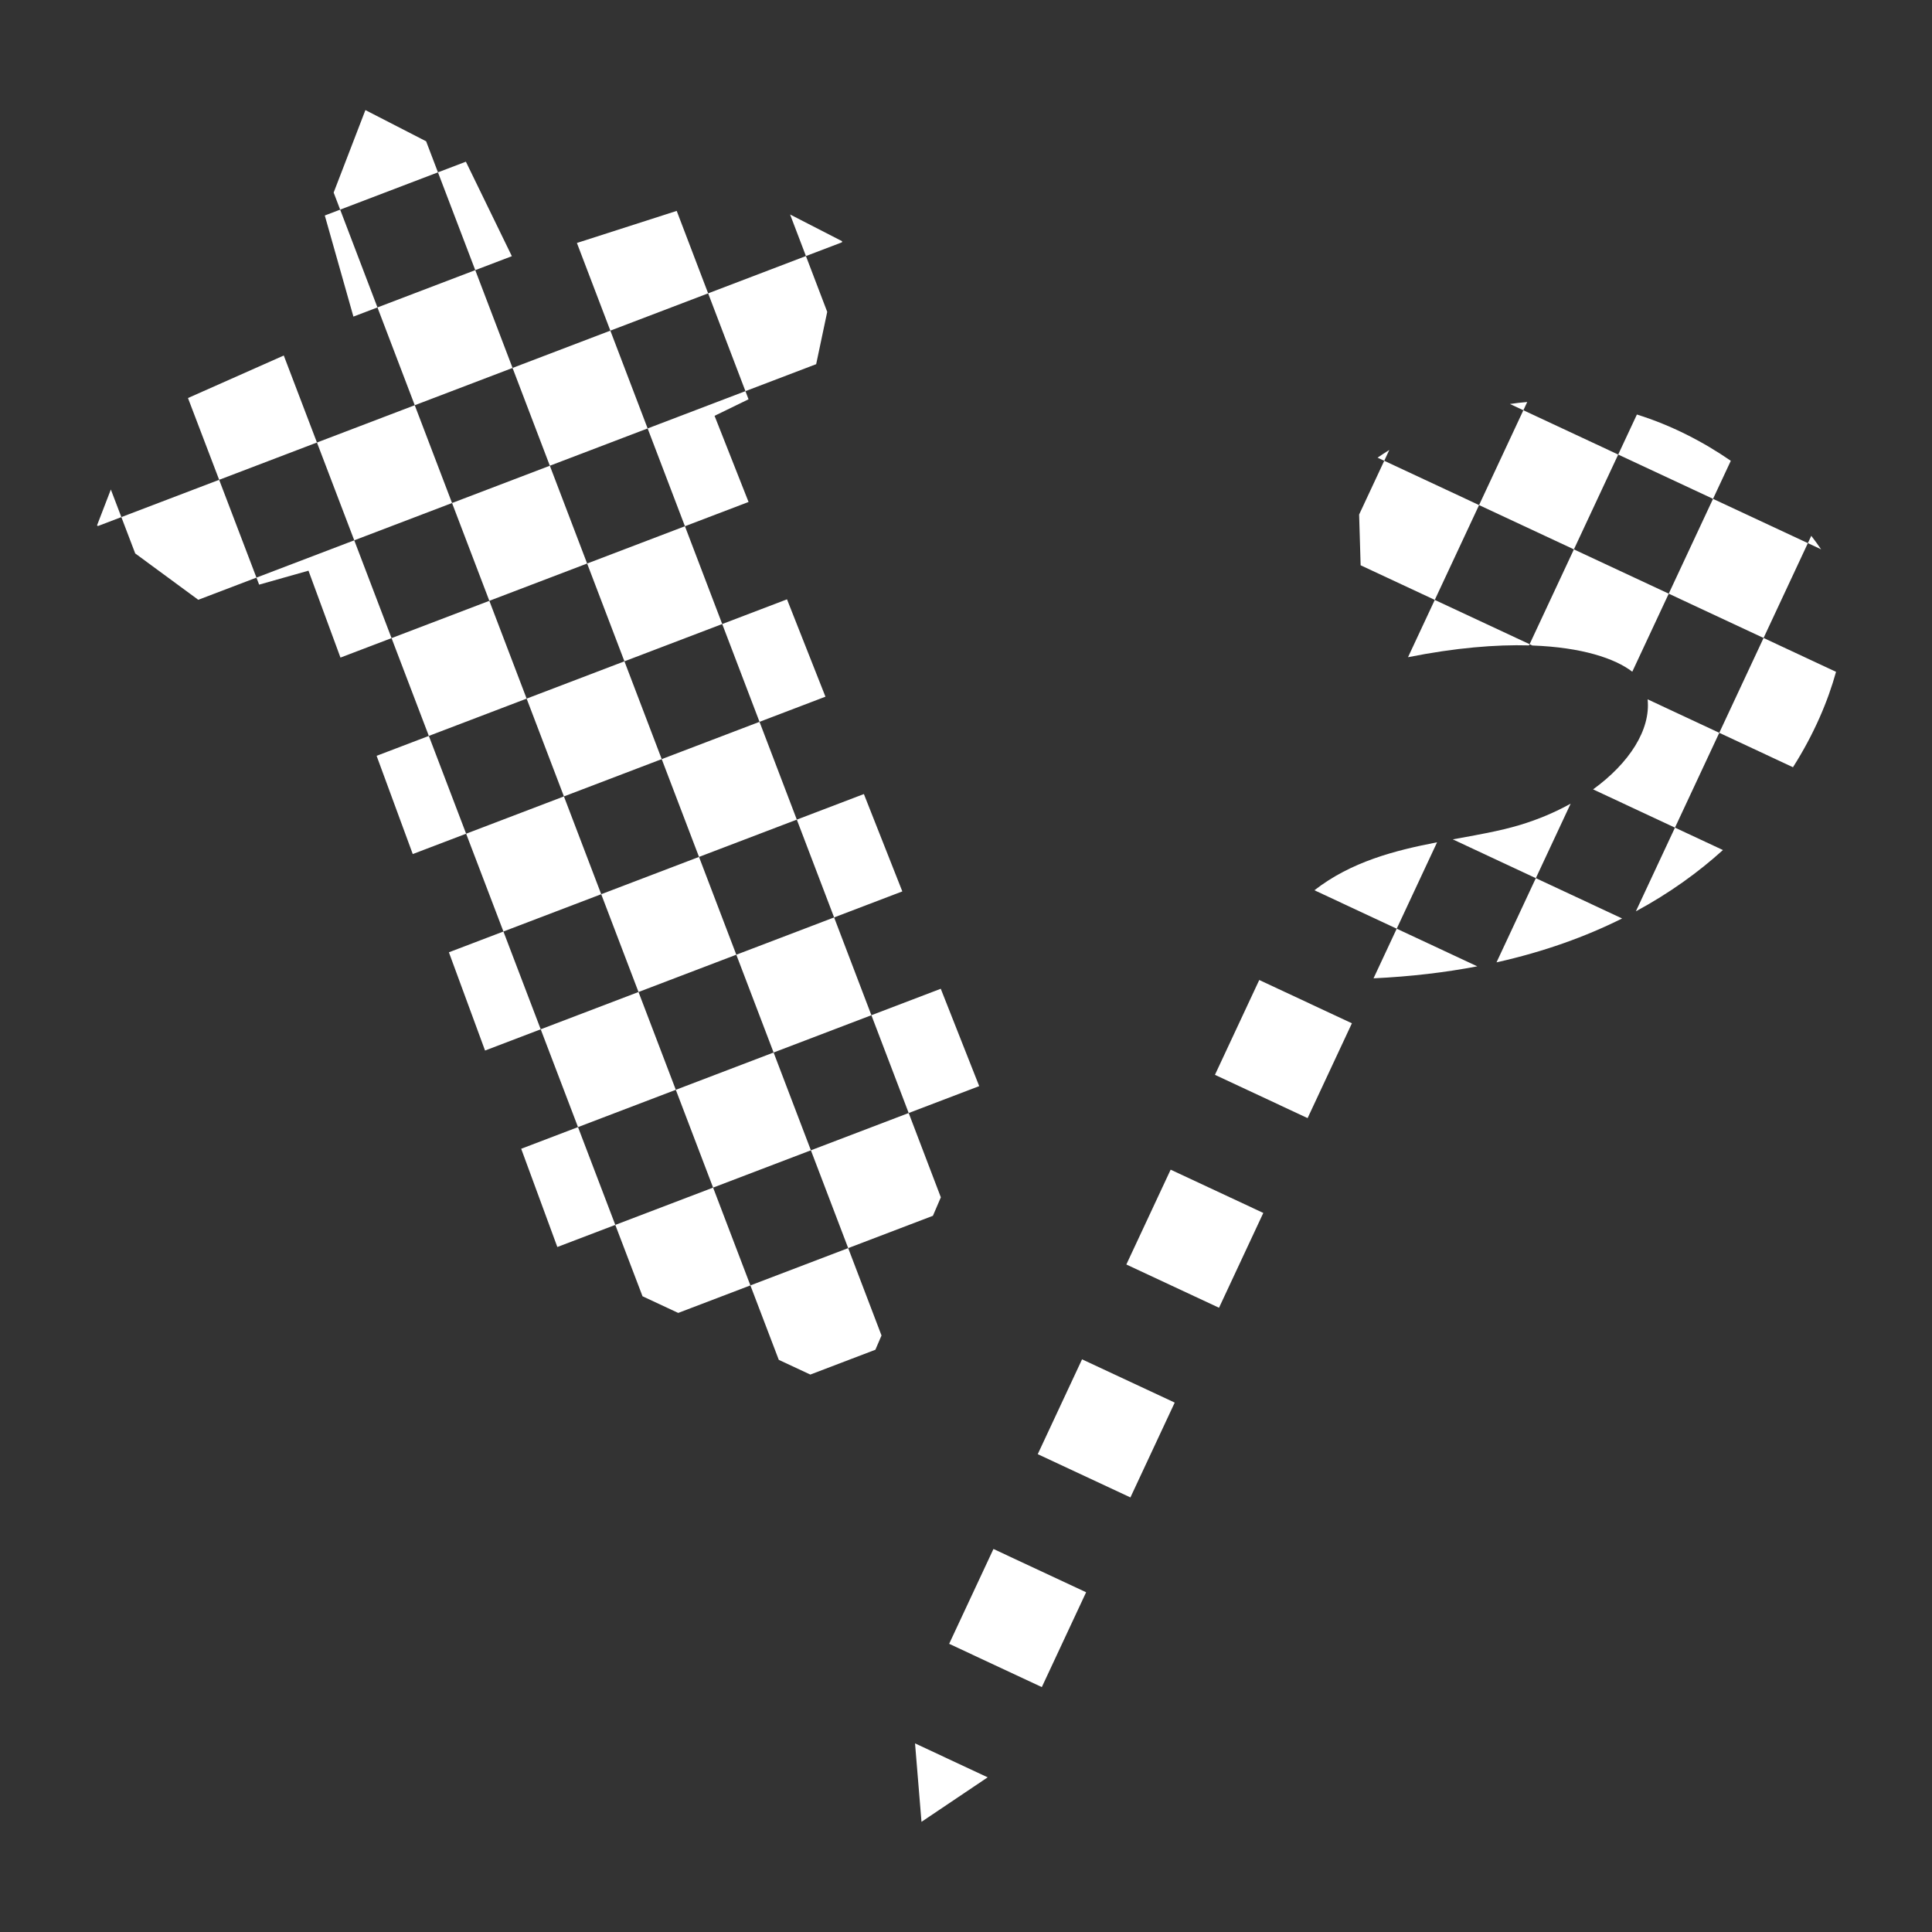 <?xml version="1.0" encoding="UTF-8" standalone="no"?>
<!DOCTYPE svg PUBLIC "-//W3C//DTD SVG 1.1//EN" "http://www.w3.org/Graphics/SVG/1.1/DTD/svg11.dtd">
<svg width="100%" height="100%" viewBox="0 0 1000 1000" version="1.1" xmlns="http://www.w3.org/2000/svg" xmlns:xlink="http://www.w3.org/1999/xlink" xml:space="preserve" xmlns:serif="http://www.serif.com/" style="fill-rule:evenodd;clip-rule:evenodd;stroke-linejoin:round;stroke-miterlimit:2;">
    <rect x="0" y="0" width="1000" height="1000" fill="#333333" stroke="none"/>
    <g transform="matrix(3.998,0,0,3.998,-1845.22,-1710.97)">
        <path d="M580.836,663.818L580,653.663L589.405,658.057L580.836,663.818ZM596.414,646.375L584.418,640.771L590.153,628.494L602.149,634.098L596.414,646.375ZM607.884,621.821L595.888,616.217L601.623,603.94L613.619,609.543L607.884,621.821ZM575.66,600.854L574.867,602.701L566.445,605.913L562.36,604.006L558.685,594.37L571.346,589.542L575.66,600.854ZM544.719,595.776L541.195,586.537L553.857,581.709L558.685,594.37L549.342,597.933L544.719,595.776ZM625.089,584.989L619.354,597.266L607.358,591.663L613.093,579.386L625.089,584.989ZM582.314,585.359L571.346,589.542L566.518,576.88L553.857,581.709L549.029,569.047L561.69,564.219L566.518,576.88L579.179,572.052L583.341,582.967L582.314,585.359ZM529.012,576.681L536.367,573.876L541.195,586.537L533.691,589.398L529.012,576.681ZM536.367,573.876L531.539,561.214L544.2,556.386L549.029,569.047L536.367,573.876ZM636.559,560.435L630.824,572.712L618.828,567.109L624.563,554.832L636.559,560.435ZM583.332,555.966L588.308,568.571L579.179,572.052L574.351,559.391L583.332,555.966ZM561.69,564.219L556.862,551.558L544.2,556.386L539.372,543.725L552.033,538.897L556.862,551.558L569.523,546.73L574.351,559.391L561.69,564.219ZM519.652,551.245L526.711,548.553L531.539,561.214L524.332,563.963L519.652,551.245ZM652.791,553.062L642.36,548.189L639.359,554.614C644.18,554.388 648.651,553.853 652.791,553.062ZM671.542,546.865L660.372,541.647L655.281,552.546C661.44,551.172 666.834,549.216 671.542,546.865ZM534.544,531.064L539.372,543.725L526.711,548.553L521.883,535.892L534.544,531.064ZM642.36,548.189L647.585,537.004C642.128,538.058 636.457,539.515 631.707,543.213L642.36,548.189ZM573.378,530.757L578.355,543.362L569.523,546.73L564.695,534.069L573.378,530.757ZM684.594,538.006L678.384,535.105L673.324,545.939C677.686,543.582 681.42,540.882 684.594,538.006ZM660.372,541.647L664.88,531.999C662.888,533.108 660.671,534.053 658.295,534.766C655.659,535.558 652.696,536.063 649.62,536.624L660.372,541.647ZM547.205,526.236L559.866,521.408L564.695,534.069L552.033,538.897L547.205,526.236L534.544,531.064L529.716,518.403L542.377,513.574L547.205,526.236ZM510.293,525.809L517.055,523.231L521.883,535.892L514.973,538.527L510.293,525.809ZM699.237,514.934L689.855,510.551L684.12,522.828L674.842,518.494C675.257,522.435 672.464,526.761 667.783,530.153L678.384,535.105L684.12,522.828L693.662,527.286C696.41,522.963 698.203,518.687 699.237,514.934ZM529.716,518.403L517.055,523.231L512.227,510.57L524.888,505.741C524.888,505.741 529.716,518.403 529.716,518.403ZM563.425,505.548L568.402,518.153L559.866,521.408L555.038,508.746L563.425,505.548ZM672.858,514.919L677.577,504.816L665.3,499.081L659.565,511.358L659.925,511.526C666.334,511.759 670.631,513.203 672.858,514.919ZM537.549,500.913L550.21,496.085L555.038,508.746L542.377,513.574L537.549,500.913L524.888,505.741L520.06,493.08L532.721,488.252L537.549,500.913ZM479.041,499.607L477.248,494.903L489.909,490.075L494.737,502.737L507.398,497.908L512.227,510.57L505.614,513.091L501.473,501.839L495.084,503.647L494.737,502.737L487.205,505.609L479.041,499.607ZM643.823,513.041C649.977,511.814 655.196,511.394 659.493,511.512L659.565,511.358L647.288,505.623L643.823,513.041ZM696.031,497.328L695.59,498.274L683.312,492.539L677.577,504.816L689.855,510.551L695.59,498.274L697.304,499.075C696.915,498.503 696.49,497.92 696.031,497.328ZM637.494,494.573L637.689,501.139L647.288,505.623L653.023,493.346L640.746,487.611L637.494,494.573ZM653.023,493.346L665.3,499.081L671.035,486.804L658.758,481.069L653.023,493.346ZM502.57,485.247L515.231,480.419L520.06,493.08L507.398,497.908L502.57,485.247ZM558.445,479.65L554.045,481.791L558.448,492.944L550.21,496.085L545.382,483.424L558.043,478.596L558.445,479.65ZM477.248,494.903L474.216,496.06L474.098,495.973L475.886,491.332L477.248,494.903ZM673.456,481.623C677.941,483.021 682.042,485.151 685.614,487.613L683.312,492.539L671.035,486.804L673.456,481.623ZM498.275,473.983L502.57,485.247L489.909,490.075L485.872,479.488L498.275,473.983ZM503.59,455.854L505.575,455.097L510.403,467.758L523.065,462.93L527.893,475.591L540.554,470.763L545.382,483.424L532.721,488.252L527.893,475.591L515.231,480.419L510.403,467.758L507.29,468.945L503.587,455.862L503.59,455.854ZM640.746,487.611L641.401,486.209C640.893,486.528 640.386,486.86 639.878,487.205L640.746,487.611ZM658.758,481.069L659.258,480C658.518,480.061 657.772,480.147 657.02,480.257L658.758,481.069ZM568.631,468.331L567.2,475.104L558.043,478.596L553.215,465.935L565.876,461.106L568.631,468.331ZM536.225,459.412L549.145,455.26L553.215,465.935L540.554,470.763L536.225,459.412ZM521.854,448.896L527.803,461.123L523.065,462.93L518.236,450.269L521.847,448.892L521.854,448.896ZM570.563,459.187L570.533,459.331L565.876,461.106L563.825,455.726L570.563,459.187ZM516.704,446.249L508.842,442.209L504.732,452.886L505.575,455.097L518.236,450.269L516.704,446.249Z" style="fill:white;"/>
    </g>
</svg>
